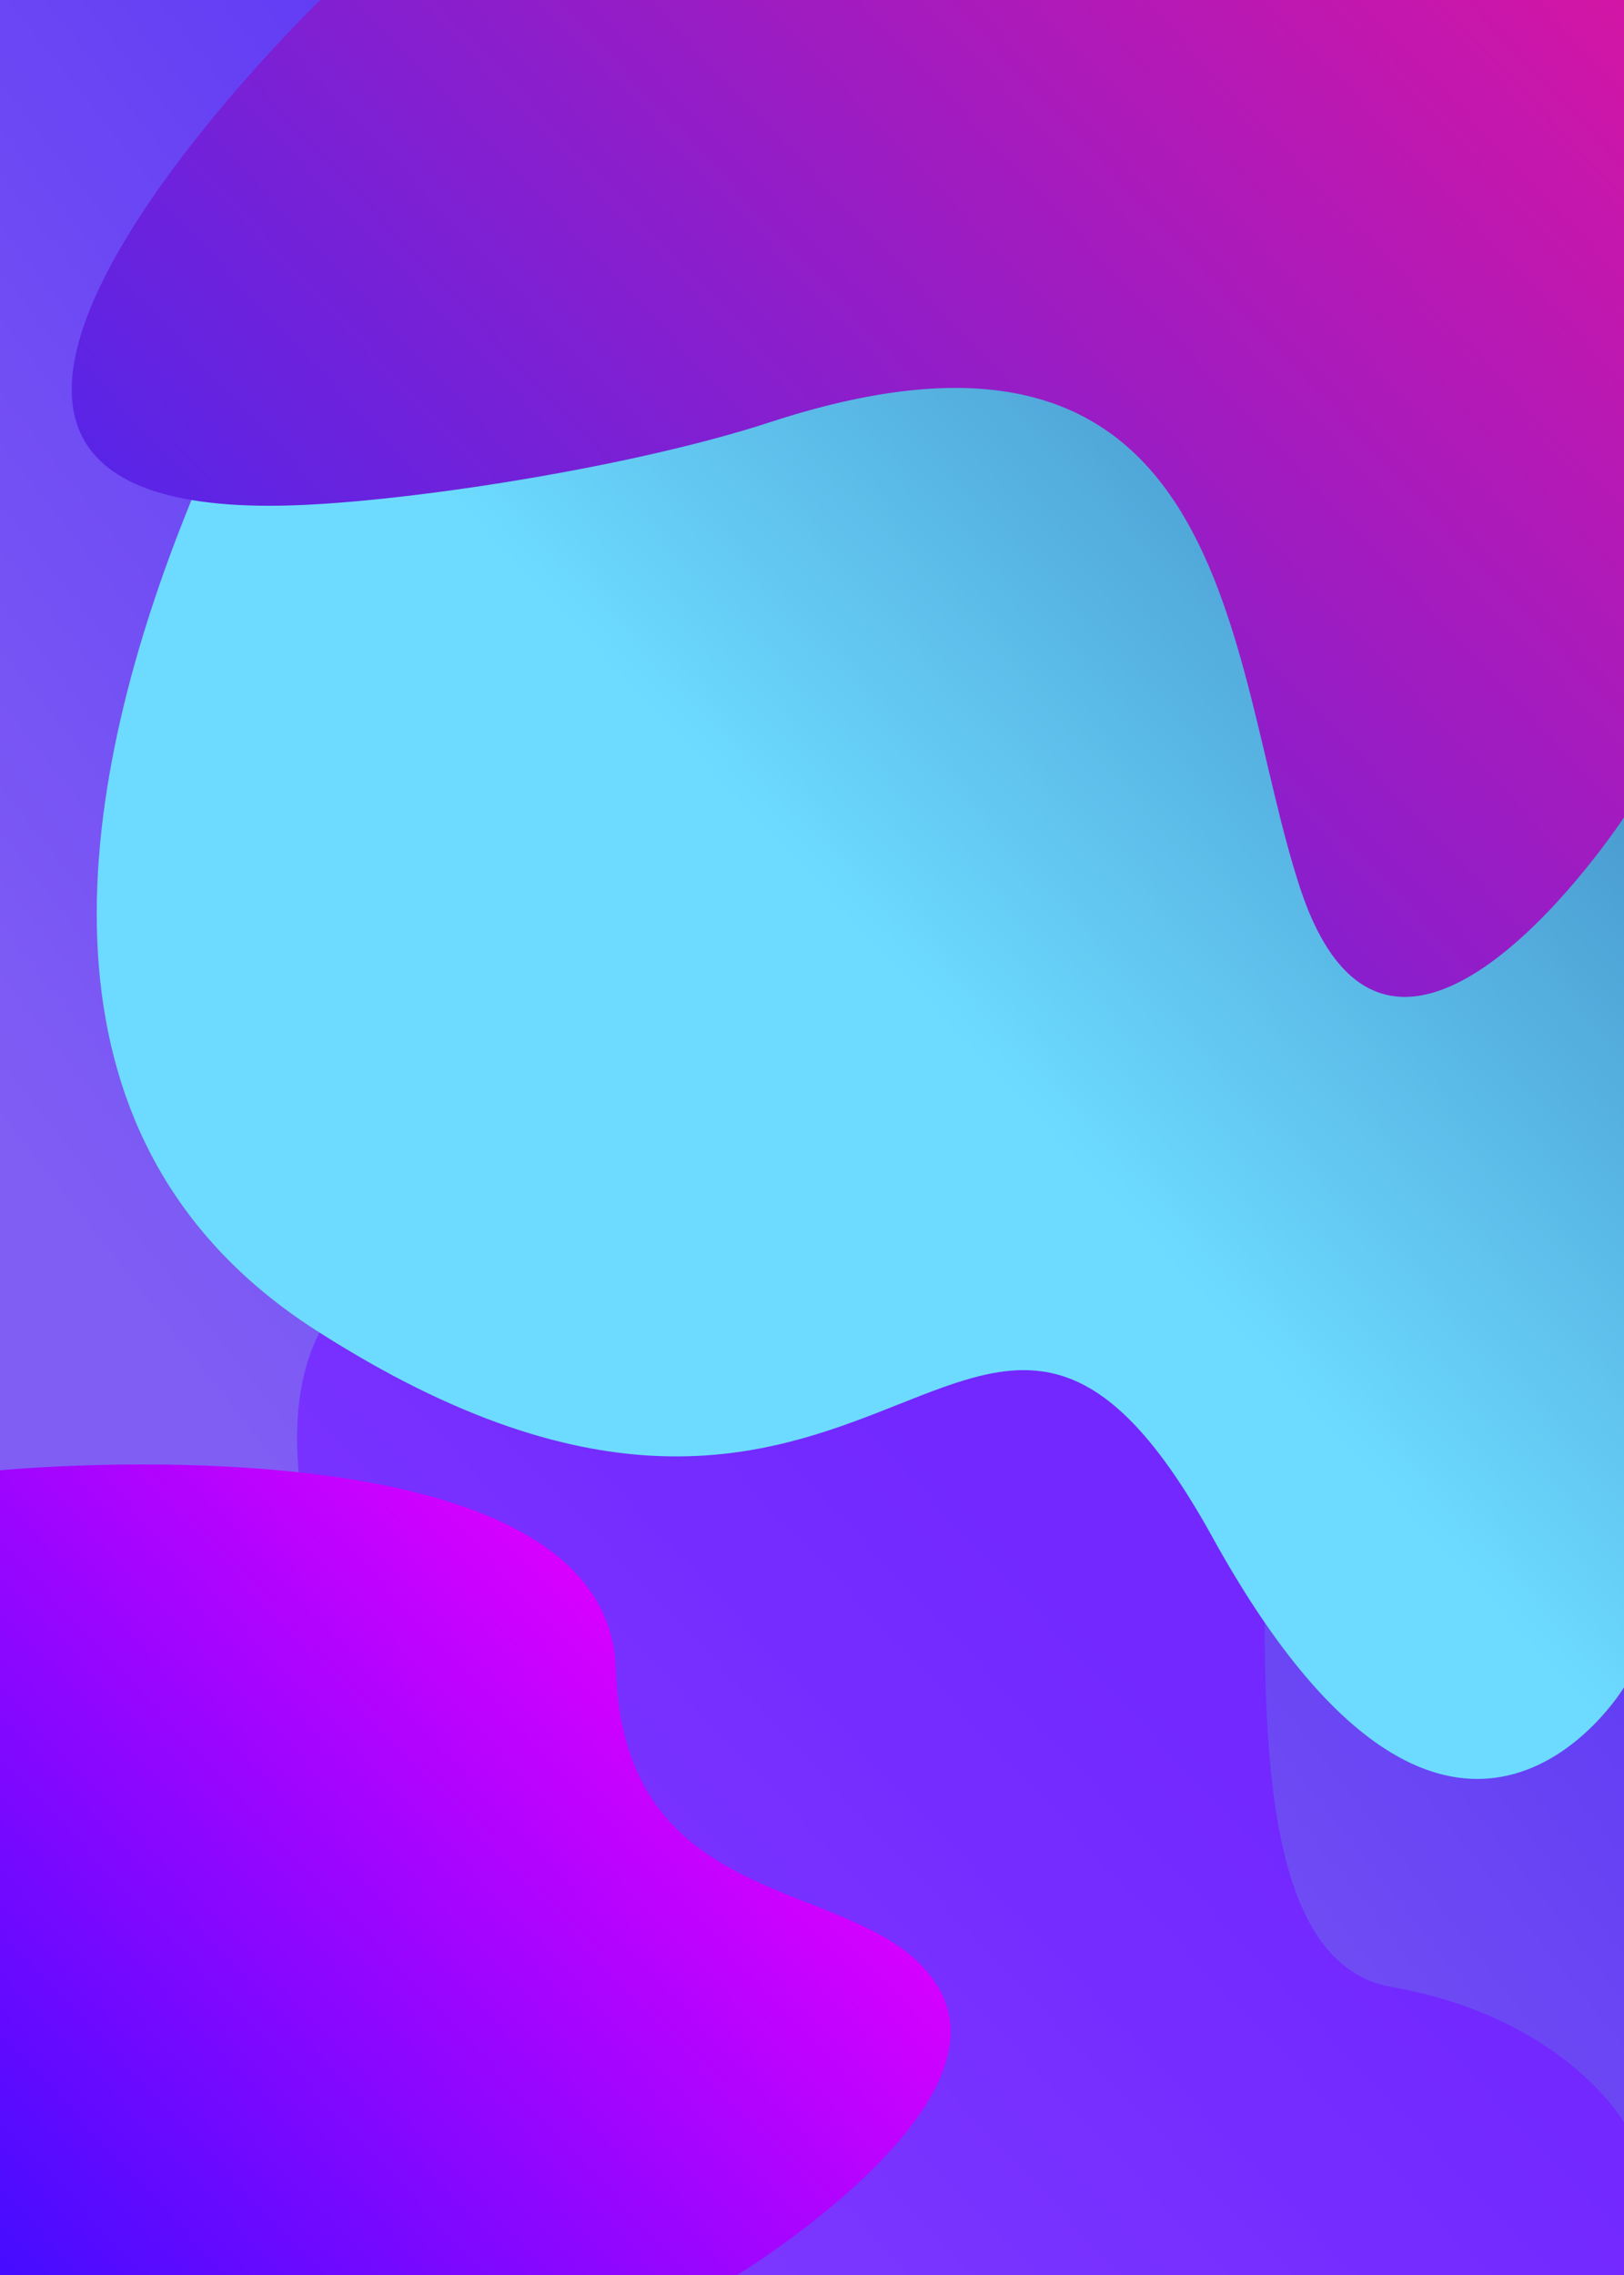 <svg xmlns="http://www.w3.org/2000/svg" viewBox="0 0 500 700"><linearGradient id="a" gradientUnits="userSpaceOnUse" x1="96.054" y1="471.602" x2="488.414" y2="161.677"><stop offset="0" stop-color="#805ef4"/><stop offset="1" stop-color="#4d26f4"/></linearGradient><path fill="url(#a)" d="M0 0h500v700H0z"/><linearGradient id="b" gradientUnits="userSpaceOnUse" x1="136.156" y1="706.385" x2="420.956" y2="438.661"><stop offset="0" stop-color="#7e3cff"/><stop offset=".74" stop-color="#7228ff"/></linearGradient><path d="M118.6 536.8s-78.5-146.2 31.5-156.2 235.4-25.4 239.2 37.7-13.8 183.8 39.2 193.1S500 653 500 653v47H130.2l-11.6-163.2z" fill="url(#b)"/><linearGradient id="c" gradientUnits="userSpaceOnUse" x1="109.337" y1="461.985" x2="554.665" y2="43.357"><stop offset=".379" stop-color="#6ddbff"/><stop offset="1" stop-color="#2a63a7"/></linearGradient><path d="M146.3 0S-79.1 296.1 97.1 409.2s202.3-70 276.2 63.8S500 519.2 500 519.2V0H146.3z" fill="url(#c)"/><linearGradient id="d" gradientUnits="userSpaceOnUse" x1="-14.709" y1="700.018" x2="198.52" y2="499.573"><stop offset="0" stop-color="#3f0dff"/><stop offset="1" stop-color="#da00ff"/></linearGradient><path d="M0 452.4s187.1-18.2 189.6 61.2 80.2 62 100 99.2c19.8 37.2-62.8 87.3-62.8 87.3H0V452.4z" fill="url(#d)"/><linearGradient id="e" gradientUnits="userSpaceOnUse" x1="138.197" y1="280.85" x2="476.027" y2="-36.725"><stop offset="0" stop-color="#5525e9"/><stop offset="1" stop-color="#d515a4"/></linearGradient><path d="M98.6 0S-71 163.8 94.8 155.3c37.7-1.9 102.3-12.3 142.3-25.4C380.4 83.1 377.3 203.3 400.2 273c28.5 86.9 99.8-21.5 99.8-21.5V0H98.6z" fill="url(#e)"/></svg>